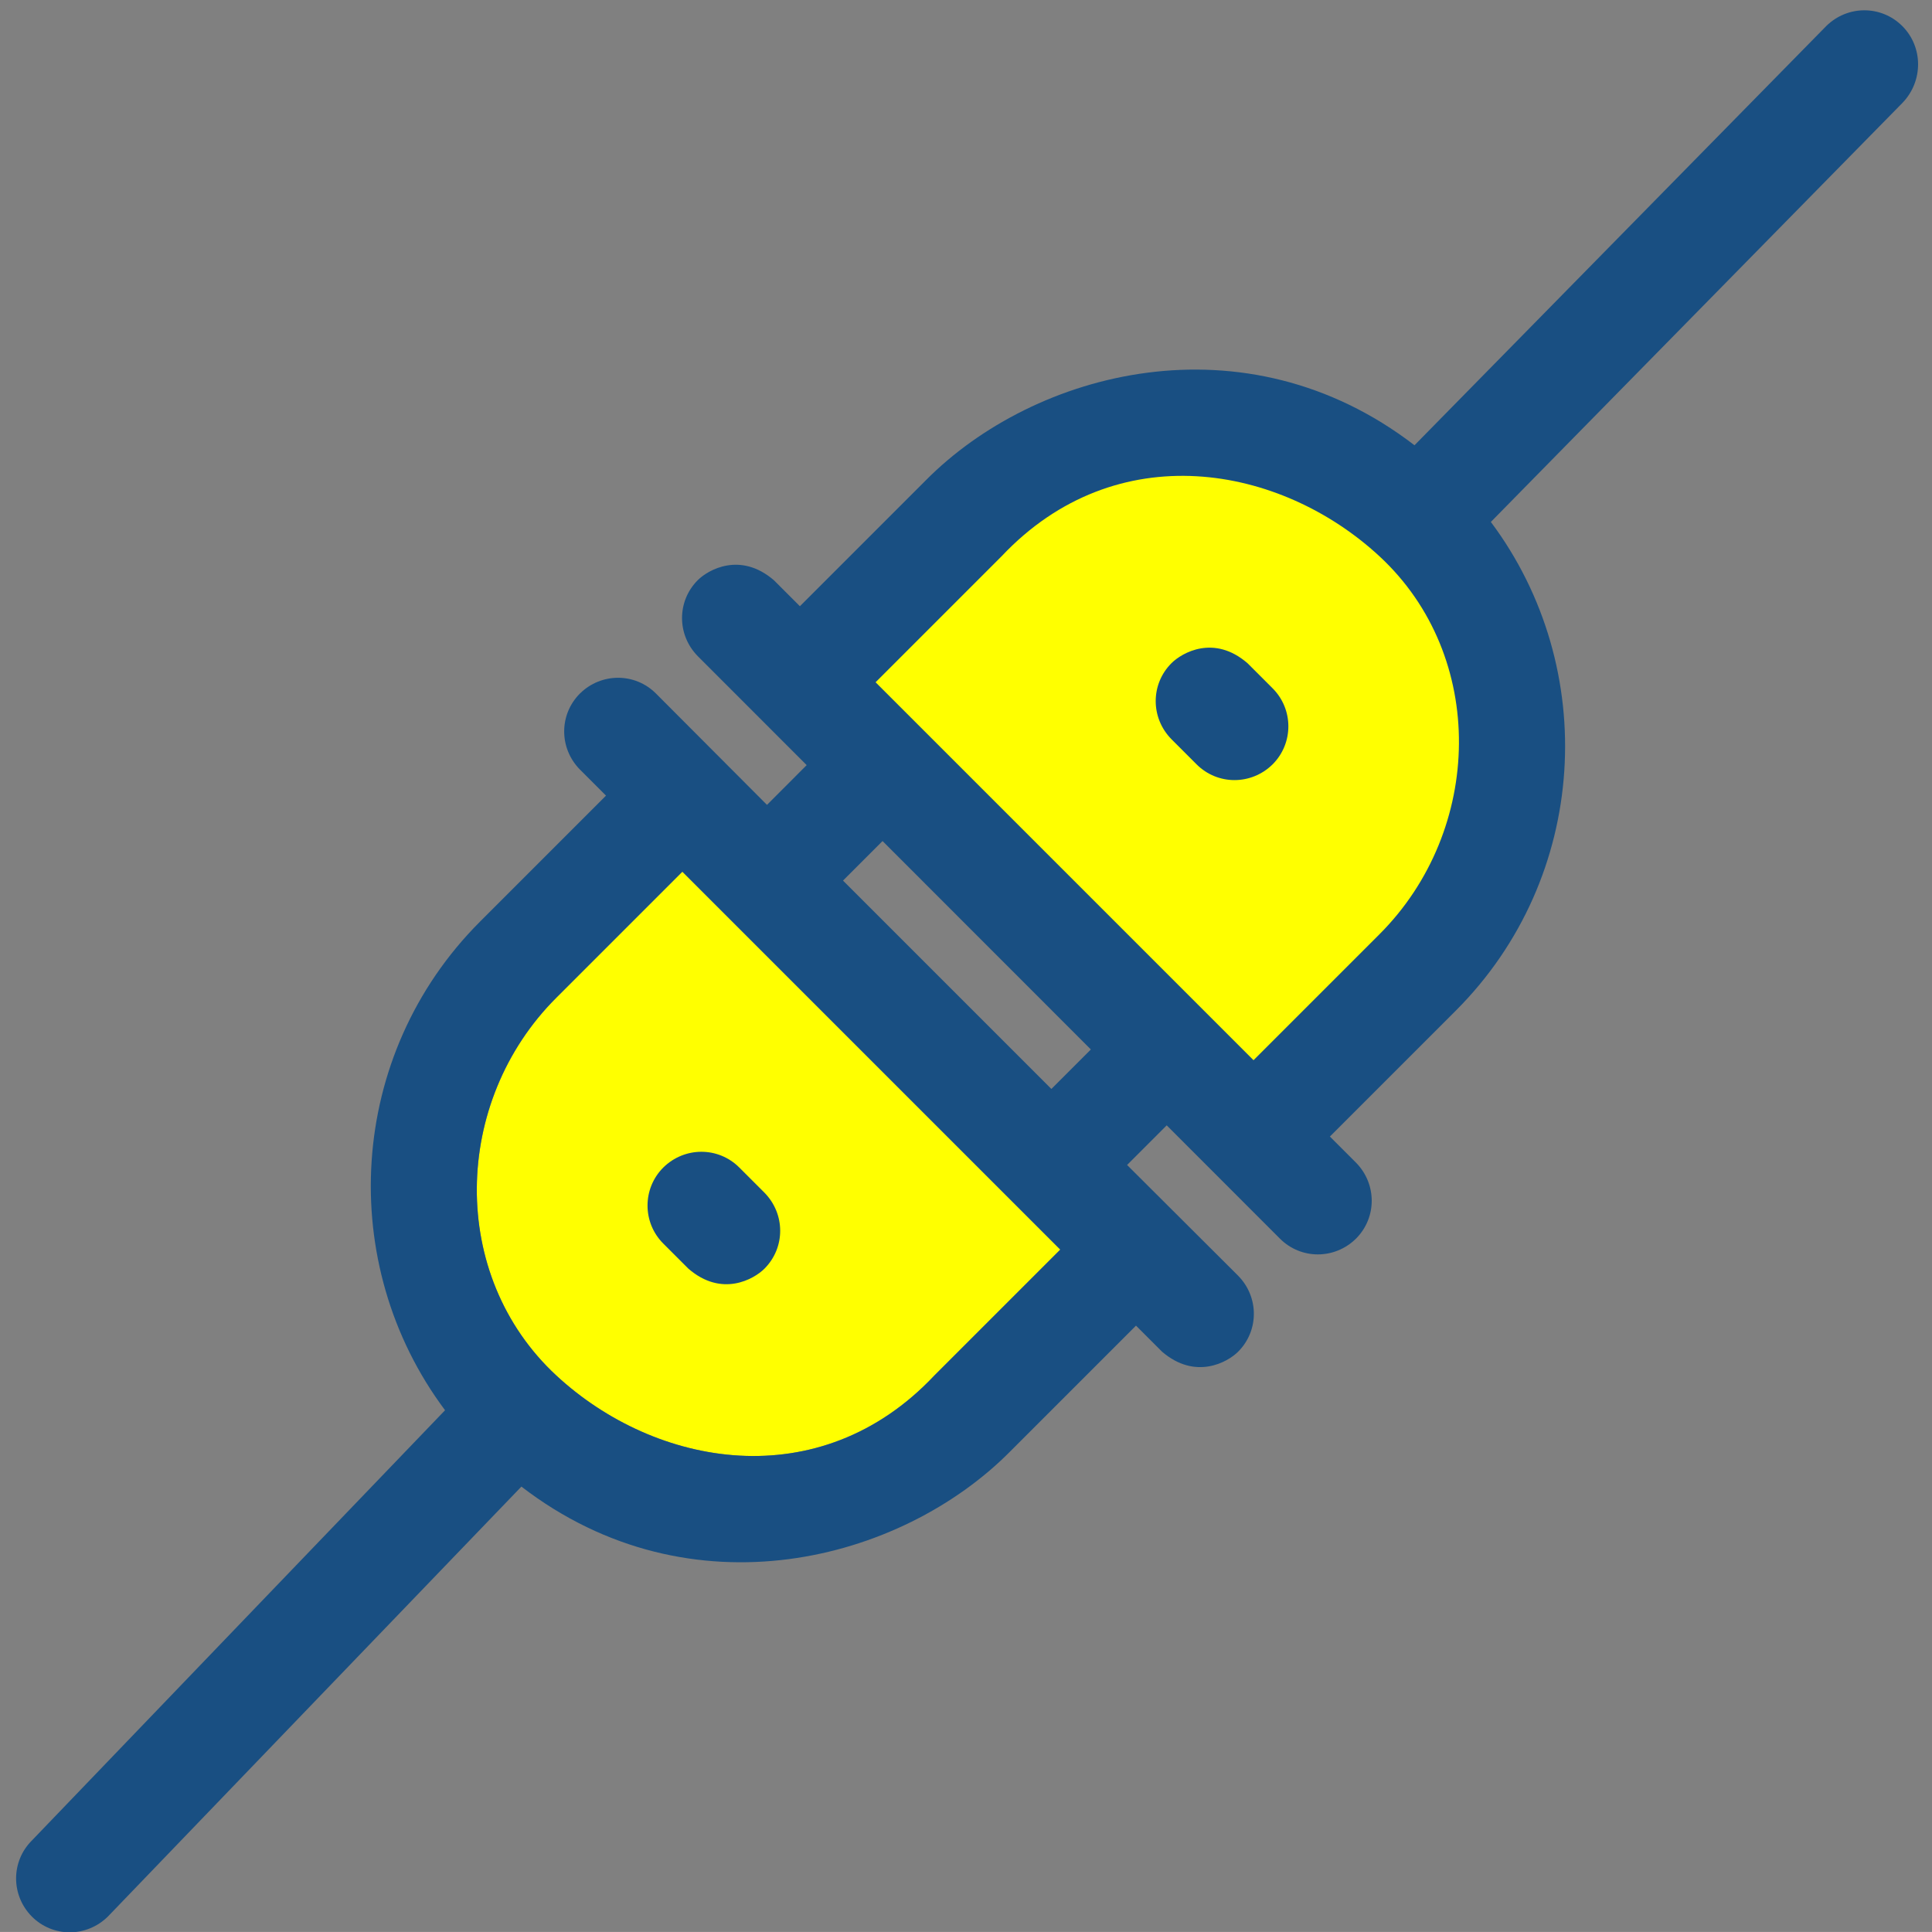 <?xml version="1.0" encoding="UTF-8" standalone="no"?>
<!-- Generator: Adobe Illustrator 19.0.0, SVG Export Plug-In . SVG Version: 6.00 Build 0)  -->

<svg
   version="1.1"
   id="Layer_1"
   x="0px"
   y="0px"
   viewBox="0 0 128 127.998"
   xml:space="preserve"
   sodipodi:docname="fiche_branchee.svg"
   inkscape:version="1.1 (c68e22c387, 2021-05-23)"
   width="128"
   height="127.998"
   xmlns:inkscape="http://www.inkscape.org/namespaces/inkscape"
   xmlns:sodipodi="http://sodipodi.sourceforge.net/DTD/sodipodi-0.dtd"
   xmlns="http://www.w3.org/2000/svg"
   xmlns:svg="http://www.w3.org/2000/svg"><rect x="0" y="0" width="128" height="127.998" fill="#808080" stroke="none"/><defs
   id="defs49">
	
	
	
	
</defs><sodipodi:namedview
   id="namedview47"
   pagecolor="#353535"
   bordercolor="#666666"
   borderopacity="1.0"
   inkscape:pageshadow="2"
   inkscape:pageopacity="0"
   inkscape:pagecheckerboard="true"
   showgrid="false"
   inkscape:zoom="3.8013412"
   inkscape:cx="11.706395"
   inkscape:cy="63.924806"
   inkscape:window-width="1366"
   inkscape:window-height="713"
   inkscape:window-x="0"
   inkscape:window-y="31"
   inkscape:window-maximized="1"
   inkscape:current-layer="Layer_1"
   fit-margin-top="0"
   fit-margin-left="0"
   fit-margin-right="0"
   fit-margin-bottom="0" />
<path
   style="fill:#ffff00;fill-opacity:1;stroke-width:0.326"
   d="m 45.208,57.75 -8.346,8.346 c -6.913,6.913 -7.145,18.421 0,25.039 6.555,6.07 17.43,8.072 25.039,0 l 8.346,-8.346 z"
   id="path2" />

<path
   style="fill:#194f82;stroke-width:0.326"
   d="M 85.106,56.697 69.657,72.146 55.852,58.341 71.301,42.892 c 1.391,-1.391 1.391,-3.625 0,-5.037 -1.391,-1.391 -3.625,-1.391 -5.037,0 l -15.449,15.47 -7.356,-7.377 c -1.391,-1.391 -3.625,-1.391 -5.037,0 -1.391,1.391 -1.391,3.625 0,5.037 l 1.728,1.728 -8.346,8.346 c -8.81,8.81 -9.569,22.678 -2.318,32.373 L 2.11,121.94 c -1.391,1.391 -1.391,3.625 0,5.037 1.391,1.391 3.625,1.391 5.037,0 L 34.544,98.491 c 11.234,8.641 25.165,4.953 32.373,-2.318 l 8.346,-8.346 1.728,1.728 c 2.213,1.897 4.342,0.695 5.037,0 1.391,-1.391 1.391,-3.625 0,-5.037 l -7.356,-7.335 15.47,-15.47 c 1.391,-1.391 1.391,-3.625 0,-5.037 -1.412,-1.37 -3.647,-1.37 -5.037,0.021 z M 61.901,91.135 c -7.608,8.072 -18.484,6.07 -25.039,0 -7.145,-6.618 -6.913,-18.147 0,-25.039 l 8.346,-8.346 25.039,25.039 z"
   id="path6"
   sodipodi:nodetypes="cccccccccccscccccccccccscsccccccc" /><path
   style="fill:#194f82;stroke-width:0.326"
   d="m 43.944,82.389 1.665,1.665 c 2.213,1.918 4.342,0.695 5.037,0 1.391,-1.391 1.391,-3.625 0,-5.037 l -1.665,-1.665 c -1.391,-1.391 -3.625,-1.391 -5.037,0 -1.391,1.391 -1.391,3.646 0,5.037 z"
   id="path10" /><g
   id="g3042"
   transform="translate(-9.74,9.994)"><path
     style="fill:#ffff00;fill-opacity:1;stroke-width:0.352"
     d="m 102.257,25.769 c -7.077,-6.543 -18.82,-8.701 -27.036,0 l -9.012,8.997 27.036,26.99 9.012,-8.997 c 7.441,-7.429 7.715,-19.856 0,-26.99 z"
     id="path4" /><path
     style="fill:#194f82;stroke-width:0.326"
     d="m 135.771,-8.268 c -1.391,-1.391 -3.625,-1.391 -5.037,0 L 103.454,19.506 c -11.234,-8.641 -25.165,-4.953 -32.373,2.318 l -8.346,8.346 -1.728,-1.728 c -2.213,-1.897 -4.342,-0.695 -5.037,0 -1.391,1.391 -1.391,3.625 0,5.037 l 38.57,38.591 c 1.391,1.391 3.625,1.391 5.037,0 1.391,-1.391 1.391,-3.625 0,-5.037 l -1.728,-1.728 8.346,-8.346 c 8.81,-8.81 9.569,-22.678 2.318,-32.373 l 27.28,-27.774 c 1.37,-1.433 1.37,-3.688 -0.021,-5.079 z m -34.636,60.169 -8.346,8.346 -25.039,-25.039 8.346,-8.346 c 7.608,-8.072 18.484,-6.07 25.039,0 7.145,6.618 6.892,18.147 0,25.039 z"
     id="path8"
     sodipodi:nodetypes="ccccccccccccsccccsccccs" /><path
     style="fill:#194f82;stroke-width:0.326"
     d="m 92.389,33.944 c -2.213,-1.918 -4.342,-0.695 -5.037,0 -1.391,1.391 -1.391,3.625 0,5.037 l 1.665,1.665 c 1.391,1.391 3.625,1.391 5.037,0 1.391,-1.391 1.391,-3.646 0,-5.037 z"
     id="path12" /></g>
<g
   id="g16"
   transform="matrix(0.326,0,0,0.326,8e-5,-0.001)">
</g>
<g
   id="g18"
   transform="matrix(0.326,0,0,0.326,8e-5,-0.001)">
</g>
<g
   id="g20"
   transform="matrix(0.326,0,0,0.326,8e-5,-0.001)">
</g>
<g
   id="g22"
   transform="matrix(0.326,0,0,0.326,8e-5,-0.001)">
</g>
<g
   id="g24"
   transform="matrix(0.326,0,0,0.326,8e-5,-0.001)">
</g>
<g
   id="g26"
   transform="matrix(0.326,0,0,0.326,8e-5,-0.001)">
</g>
<g
   id="g28"
   transform="matrix(0.326,0,0,0.326,8e-5,-0.001)">
</g>
<g
   id="g30"
   transform="matrix(0.326,0,0,0.326,8e-5,-0.001)">
</g>
<g
   id="g32"
   transform="matrix(0.326,0,0,0.326,8e-5,-0.001)">
</g>
<g
   id="g34"
   transform="matrix(0.326,0,0,0.326,8e-5,-0.001)">
</g>
<g
   id="g36"
   transform="matrix(0.326,0,0,0.326,8e-5,-0.001)">
</g>
<g
   id="g38"
   transform="matrix(0.326,0,0,0.326,8e-5,-0.001)">
</g>
<g
   id="g40"
   transform="matrix(0.326,0,0,0.326,8e-5,-0.001)">
</g>
<g
   id="g42"
   transform="matrix(0.326,0,0,0.326,8e-5,-0.001)">
</g>
<g
   id="g44"
   transform="matrix(0.326,0,0,0.326,8e-5,-0.001)">
</g>
</svg>

